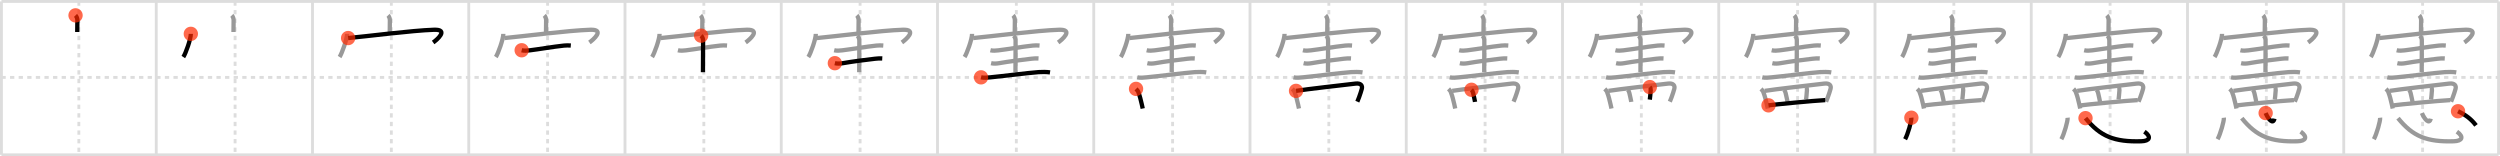 <svg width="1744px" height="109px" viewBox="0 0 1744 109" xmlns="http://www.w3.org/2000/svg" xmlns:xlink="http://www.w3.org/1999/xlink" xml:space="preserve" version="1.1"  baseProfile="full">
<line x1="1" y1="1" x2="1743" y2="1" style="stroke:#ddd;stroke-width:2" />
<line x1="1" y1="1" x2="1" y2="108" style="stroke:#ddd;stroke-width:2" />
<line x1="1" y1="108" x2="1743" y2="108" style="stroke:#ddd;stroke-width:2" />
<line x1="1743" y1="1" x2="1743" y2="108" style="stroke:#ddd;stroke-width:2" />
<line x1="109" y1="1" x2="109" y2="108" style="stroke:#ddd;stroke-width:2" />
<line x1="218" y1="1" x2="218" y2="108" style="stroke:#ddd;stroke-width:2" />
<line x1="327" y1="1" x2="327" y2="108" style="stroke:#ddd;stroke-width:2" />
<line x1="436" y1="1" x2="436" y2="108" style="stroke:#ddd;stroke-width:2" />
<line x1="545" y1="1" x2="545" y2="108" style="stroke:#ddd;stroke-width:2" />
<line x1="654" y1="1" x2="654" y2="108" style="stroke:#ddd;stroke-width:2" />
<line x1="763" y1="1" x2="763" y2="108" style="stroke:#ddd;stroke-width:2" />
<line x1="872" y1="1" x2="872" y2="108" style="stroke:#ddd;stroke-width:2" />
<line x1="981" y1="1" x2="981" y2="108" style="stroke:#ddd;stroke-width:2" />
<line x1="1090" y1="1" x2="1090" y2="108" style="stroke:#ddd;stroke-width:2" />
<line x1="1199" y1="1" x2="1199" y2="108" style="stroke:#ddd;stroke-width:2" />
<line x1="1308" y1="1" x2="1308" y2="108" style="stroke:#ddd;stroke-width:2" />
<line x1="1417" y1="1" x2="1417" y2="108" style="stroke:#ddd;stroke-width:2" />
<line x1="1526" y1="1" x2="1526" y2="108" style="stroke:#ddd;stroke-width:2" />
<line x1="1635" y1="1" x2="1635" y2="108" style="stroke:#ddd;stroke-width:2" />
<line x1="1" y1="54" x2="1743" y2="54" style="stroke:#ddd;stroke-width:2;stroke-dasharray:3 3" />
<line x1="55" y1="1" x2="55" y2="108" style="stroke:#ddd;stroke-width:2;stroke-dasharray:3 3" />
<line x1="164" y1="1" x2="164" y2="108" style="stroke:#ddd;stroke-width:2;stroke-dasharray:3 3" />
<line x1="273" y1="1" x2="273" y2="108" style="stroke:#ddd;stroke-width:2;stroke-dasharray:3 3" />
<line x1="382" y1="1" x2="382" y2="108" style="stroke:#ddd;stroke-width:2;stroke-dasharray:3 3" />
<line x1="491" y1="1" x2="491" y2="108" style="stroke:#ddd;stroke-width:2;stroke-dasharray:3 3" />
<line x1="600" y1="1" x2="600" y2="108" style="stroke:#ddd;stroke-width:2;stroke-dasharray:3 3" />
<line x1="709" y1="1" x2="709" y2="108" style="stroke:#ddd;stroke-width:2;stroke-dasharray:3 3" />
<line x1="818" y1="1" x2="818" y2="108" style="stroke:#ddd;stroke-width:2;stroke-dasharray:3 3" />
<line x1="927" y1="1" x2="927" y2="108" style="stroke:#ddd;stroke-width:2;stroke-dasharray:3 3" />
<line x1="1036" y1="1" x2="1036" y2="108" style="stroke:#ddd;stroke-width:2;stroke-dasharray:3 3" />
<line x1="1145" y1="1" x2="1145" y2="108" style="stroke:#ddd;stroke-width:2;stroke-dasharray:3 3" />
<line x1="1254" y1="1" x2="1254" y2="108" style="stroke:#ddd;stroke-width:2;stroke-dasharray:3 3" />
<line x1="1363" y1="1" x2="1363" y2="108" style="stroke:#ddd;stroke-width:2;stroke-dasharray:3 3" />
<line x1="1472" y1="1" x2="1472" y2="108" style="stroke:#ddd;stroke-width:2;stroke-dasharray:3 3" />
<line x1="1581" y1="1" x2="1581" y2="108" style="stroke:#ddd;stroke-width:2;stroke-dasharray:3 3" />
<line x1="1690" y1="1" x2="1690" y2="108" style="stroke:#ddd;stroke-width:2;stroke-dasharray:3 3" />
<path d="M52.7,10.72c0.91,0.91,1.3,2.47,1.27,3.55c-0.08,3.41-0.08,4.97-0.09,8.07" style="fill:none;stroke:black;stroke-width:3" />
<circle cx="52.7" cy="10.72" r="5" stroke-width="0" fill="#FF2A00" opacity="0.7" />
<path d="M161.7,10.72c0.91,0.91,1.3,2.47,1.27,3.55c-0.08,3.41-0.08,4.97-0.09,8.07" style="fill:none;stroke:#999;stroke-width:3" />
<path d="M133.12,23.62c0,3.66-3.6,13.72-5.24,16.16" style="fill:none;stroke:black;stroke-width:3" />
<circle cx="133.12" cy="23.62" r="5" stroke-width="0" fill="#FF2A00" opacity="0.7" />
<path d="M270.7,10.72c0.91,0.91,1.3,2.47,1.27,3.55c-0.08,3.41-0.08,4.97-0.09,8.07" style="fill:none;stroke:#999;stroke-width:3" />
<path d="M242.12,23.62c0,3.66-3.6,13.72-5.24,16.16" style="fill:none;stroke:#999;stroke-width:3" />
<path d="M242.85,26.55c12.9-1.18,44.53-5.3,59.95-5.79c10.55-0.33,1.99,7.02-0.64,8.87" style="fill:none;stroke:black;stroke-width:3" />
<circle cx="242.85" cy="26.55" r="5" stroke-width="0" fill="#FF2A00" opacity="0.7" />
<path d="M379.7,10.72c0.91,0.91,1.3,2.47,1.27,3.55c-0.08,3.41-0.08,4.97-0.09,8.07" style="fill:none;stroke:#999;stroke-width:3" />
<path d="M351.12,23.62c0,3.66-3.6,13.72-5.24,16.16" style="fill:none;stroke:#999;stroke-width:3" />
<path d="M351.85,26.55c12.9-1.18,44.53-5.3,59.95-5.79c10.55-0.33,1.99,7.02-0.64,8.87" style="fill:none;stroke:#999;stroke-width:3" />
<path d="M363.92,35.06c1.83,0.44,3.8,0.27,5.55,0.06c6.28-0.74,16.15-2.5,23.91-3.32c1.61-0.17,3.19-0.16,4.81-0.04" style="fill:none;stroke:black;stroke-width:3" />
<circle cx="363.92" cy="35.06" r="5" stroke-width="0" fill="#FF2A00" opacity="0.7" />
<path d="M488.7,10.72c0.91,0.91,1.3,2.47,1.27,3.55c-0.08,3.41-0.08,4.97-0.09,8.07" style="fill:none;stroke:#999;stroke-width:3" />
<path d="M460.12,23.62c0,3.66-3.6,13.72-5.24,16.16" style="fill:none;stroke:#999;stroke-width:3" />
<path d="M460.85,26.55c12.9-1.18,44.53-5.3,59.95-5.79c10.55-0.33,1.99,7.02-0.64,8.87" style="fill:none;stroke:#999;stroke-width:3" />
<path d="M472.92,35.06c1.83,0.44,3.8,0.27,5.55,0.06c6.28-0.74,16.15-2.5,23.91-3.32c1.61-0.17,3.19-0.16,4.81-0.04" style="fill:none;stroke:#999;stroke-width:3" />
<path d="M489.1,24.88c1.01,1.01,1.37,2.37,1.37,3.54c0,3.58-0.09,15.1-0.09,21.95" style="fill:none;stroke:black;stroke-width:3" />
<circle cx="489.1" cy="24.88" r="5" stroke-width="0" fill="#FF2A00" opacity="0.7" />
<path d="M597.7,10.72c0.91,0.91,1.3,2.47,1.27,3.55c-0.08,3.41-0.08,4.97-0.09,8.07" style="fill:none;stroke:#999;stroke-width:3" />
<path d="M569.12,23.62c0,3.66-3.6,13.72-5.24,16.16" style="fill:none;stroke:#999;stroke-width:3" />
<path d="M569.85,26.55c12.9-1.18,44.53-5.3,59.95-5.79c10.55-0.33,1.99,7.02-0.64,8.87" style="fill:none;stroke:#999;stroke-width:3" />
<path d="M581.92,35.06c1.83,0.44,3.8,0.27,5.55,0.06c6.28-0.74,16.15-2.5,23.91-3.32c1.61-0.17,3.19-0.16,4.81-0.04" style="fill:none;stroke:#999;stroke-width:3" />
<path d="M598.1,24.88c1.01,1.01,1.37,2.37,1.37,3.54c0,3.58-0.09,15.1-0.09,21.95" style="fill:none;stroke:#999;stroke-width:3" />
<path d="M582.39,44.08c1.86,0.42,3.8,0.3,5.49,0.01c6.65-1.17,17.17-2.53,22.61-3.12c1.66-0.18,3.31-0.3,4.98-0.21" style="fill:none;stroke:black;stroke-width:3" />
<circle cx="582.39" cy="44.08" r="5" stroke-width="0" fill="#FF2A00" opacity="0.7" />
<path d="M706.7,10.72c0.91,0.91,1.3,2.47,1.27,3.55c-0.08,3.41-0.08,4.97-0.09,8.07" style="fill:none;stroke:#999;stroke-width:3" />
<path d="M678.12,23.62c0,3.66-3.6,13.72-5.24,16.16" style="fill:none;stroke:#999;stroke-width:3" />
<path d="M678.85,26.55c12.9-1.18,44.53-5.3,59.95-5.79c10.55-0.33,1.99,7.02-0.64,8.87" style="fill:none;stroke:#999;stroke-width:3" />
<path d="M690.92,35.06c1.83,0.44,3.8,0.27,5.55,0.06c6.28-0.74,16.15-2.5,23.91-3.32c1.61-0.17,3.19-0.16,4.81-0.04" style="fill:none;stroke:#999;stroke-width:3" />
<path d="M707.1,24.88c1.01,1.01,1.37,2.37,1.37,3.54c0,3.58-0.09,15.1-0.09,21.95" style="fill:none;stroke:#999;stroke-width:3" />
<path d="M691.39,44.08c1.86,0.42,3.8,0.3,5.49,0.01c6.65-1.17,17.17-2.53,22.61-3.12c1.66-0.18,3.31-0.3,4.98-0.21" style="fill:none;stroke:#999;stroke-width:3" />
<path d="M684.36,53.95c2.13,0.5,4.5,0.18,6.64-0.02c8.22-0.76,25.13-2.99,33.5-3.62c2.24-0.17,5.62-0.18,8,0.19" style="fill:none;stroke:black;stroke-width:3" />
<circle cx="684.36" cy="53.95" r="5" stroke-width="0" fill="#FF2A00" opacity="0.7" />
<path d="M815.7,10.72c0.91,0.91,1.3,2.47,1.27,3.55c-0.08,3.41-0.08,4.97-0.09,8.07" style="fill:none;stroke:#999;stroke-width:3" />
<path d="M787.12,23.62c0,3.66-3.6,13.72-5.24,16.16" style="fill:none;stroke:#999;stroke-width:3" />
<path d="M787.85,26.55c12.9-1.18,44.53-5.3,59.95-5.79c10.55-0.33,1.99,7.02-0.64,8.87" style="fill:none;stroke:#999;stroke-width:3" />
<path d="M799.92,35.06c1.83,0.44,3.8,0.27,5.55,0.06c6.28-0.74,16.15-2.5,23.91-3.32c1.61-0.17,3.19-0.16,4.81-0.04" style="fill:none;stroke:#999;stroke-width:3" />
<path d="M816.1,24.88c1.01,1.01,1.37,2.37,1.37,3.54c0,3.58-0.09,15.1-0.09,21.95" style="fill:none;stroke:#999;stroke-width:3" />
<path d="M800.39,44.08c1.86,0.42,3.8,0.3,5.49,0.01c6.65-1.17,17.17-2.53,22.61-3.12c1.66-0.18,3.31-0.3,4.98-0.21" style="fill:none;stroke:#999;stroke-width:3" />
<path d="M793.36,53.95c2.13,0.5,4.5,0.18,6.64-0.02c8.22-0.76,25.13-2.99,33.5-3.62c2.24-0.17,5.62-0.18,8,0.19" style="fill:none;stroke:#999;stroke-width:3" />
<path d="M792.5,62c0.81,0.81,1.64,1.88,1.81,2.85c0.84,2.16,1.48,4.78,2.18,7.82c0.25,1.07,0.48,2.11,0.67,3.04" style="fill:none;stroke:black;stroke-width:3" />
<circle cx="792.5" cy="62.0" r="5" stroke-width="0" fill="#FF2A00" opacity="0.7" />
<path d="M924.7,10.72c0.91,0.91,1.3,2.47,1.27,3.55c-0.08,3.41-0.08,4.97-0.09,8.07" style="fill:none;stroke:#999;stroke-width:3" />
<path d="M896.12,23.62c0,3.66-3.6,13.72-5.24,16.16" style="fill:none;stroke:#999;stroke-width:3" />
<path d="M896.85,26.55c12.9-1.18,44.53-5.3,59.95-5.79c10.55-0.33,1.99,7.02-0.64,8.87" style="fill:none;stroke:#999;stroke-width:3" />
<path d="M908.92,35.06c1.83,0.44,3.8,0.27,5.55,0.06c6.28-0.74,16.15-2.5,23.91-3.32c1.61-0.17,3.19-0.16,4.81-0.04" style="fill:none;stroke:#999;stroke-width:3" />
<path d="M925.1,24.88c1.01,1.01,1.37,2.37,1.37,3.54c0,3.58-0.09,15.1-0.09,21.95" style="fill:none;stroke:#999;stroke-width:3" />
<path d="M909.39,44.08c1.86,0.42,3.8,0.3,5.49,0.01c6.65-1.17,17.17-2.53,22.61-3.12c1.66-0.18,3.31-0.3,4.98-0.21" style="fill:none;stroke:#999;stroke-width:3" />
<path d="M902.36,53.95c2.13,0.5,4.5,0.18,6.64-0.02c8.22-0.76,25.13-2.99,33.5-3.62c2.24-0.17,5.62-0.18,8,0.19" style="fill:none;stroke:#999;stroke-width:3" />
<path d="M901.5,62c0.81,0.81,1.64,1.88,1.81,2.85c0.84,2.16,1.48,4.78,2.18,7.82c0.25,1.07,0.48,2.11,0.67,3.04" style="fill:none;stroke:#999;stroke-width:3" />
<path d="M904.11,63.39c6.73-1.1,32.81-4.06,41.54-5.08c3.72-0.44,4.97,1.44,4.33,3.72c-0.52,1.85-1,3.36-1.87,5.76c-0.39,1.09-0.81,2.17-1.24,3.15" style="fill:none;stroke:black;stroke-width:3" />
<circle cx="904.11" cy="63.39" r="5" stroke-width="0" fill="#FF2A00" opacity="0.7" />
<path d="M1033.7,10.72c0.91,0.91,1.3,2.47,1.27,3.55c-0.08,3.41-0.08,4.97-0.09,8.07" style="fill:none;stroke:#999;stroke-width:3" />
<path d="M1005.12,23.62c0,3.66-3.6,13.72-5.24,16.16" style="fill:none;stroke:#999;stroke-width:3" />
<path d="M1005.85,26.55c12.9-1.18,44.53-5.3,59.95-5.79c10.55-0.33,1.99,7.02-0.64,8.87" style="fill:none;stroke:#999;stroke-width:3" />
<path d="M1017.92,35.06c1.83,0.44,3.8,0.27,5.55,0.06c6.28-0.74,16.15-2.5,23.91-3.32c1.61-0.17,3.19-0.16,4.81-0.04" style="fill:none;stroke:#999;stroke-width:3" />
<path d="M1034.1,24.88c1.01,1.01,1.37,2.37,1.37,3.54c0,3.58-0.09,15.1-0.09,21.95" style="fill:none;stroke:#999;stroke-width:3" />
<path d="M1018.39,44.08c1.86,0.42,3.8,0.3,5.49,0.01c6.65-1.17,17.17-2.53,22.61-3.12c1.66-0.18,3.31-0.3,4.98-0.21" style="fill:none;stroke:#999;stroke-width:3" />
<path d="M1011.36,53.95c2.13,0.5,4.5,0.18,6.64-0.02c8.22-0.76,25.13-2.99,33.5-3.62c2.24-0.17,5.62-0.18,8,0.19" style="fill:none;stroke:#999;stroke-width:3" />
<path d="M1010.5,62c0.81,0.81,1.64,1.88,1.81,2.85c0.84,2.16,1.48,4.78,2.18,7.82c0.25,1.07,0.48,2.11,0.67,3.04" style="fill:none;stroke:#999;stroke-width:3" />
<path d="M1013.11,63.39c6.73-1.1,32.81-4.06,41.54-5.08c3.72-0.44,4.97,1.44,4.33,3.72c-0.52,1.85-1,3.36-1.87,5.76c-0.39,1.09-0.81,2.17-1.24,3.15" style="fill:none;stroke:#999;stroke-width:3" />
<path d="M1026.5,62.63c0.56,0.56,0.97,1.39,1.17,2.34c0.54,2.56,1.16,4.96,1.32,6.11" style="fill:none;stroke:black;stroke-width:3" />
<circle cx="1026.5" cy="62.63" r="5" stroke-width="0" fill="#FF2A00" opacity="0.7" />
<path d="M1142.7,10.72c0.91,0.91,1.3,2.47,1.27,3.55c-0.08,3.41-0.08,4.97-0.09,8.07" style="fill:none;stroke:#999;stroke-width:3" />
<path d="M1114.12,23.62c0,3.66-3.6,13.72-5.24,16.16" style="fill:none;stroke:#999;stroke-width:3" />
<path d="M1114.85,26.55c12.9-1.18,44.53-5.3,59.95-5.79c10.55-0.33,1.99,7.02-0.64,8.87" style="fill:none;stroke:#999;stroke-width:3" />
<path d="M1126.92,35.06c1.83,0.44,3.8,0.27,5.55,0.06c6.28-0.74,16.15-2.5,23.91-3.32c1.61-0.17,3.19-0.16,4.81-0.04" style="fill:none;stroke:#999;stroke-width:3" />
<path d="M1143.1,24.88c1.01,1.01,1.37,2.37,1.37,3.54c0,3.58-0.09,15.1-0.09,21.95" style="fill:none;stroke:#999;stroke-width:3" />
<path d="M1127.39,44.08c1.86,0.42,3.8,0.3,5.49,0.01c6.65-1.17,17.17-2.53,22.61-3.12c1.66-0.18,3.31-0.3,4.98-0.21" style="fill:none;stroke:#999;stroke-width:3" />
<path d="M1120.36,53.95c2.13,0.5,4.5,0.18,6.64-0.02c8.22-0.76,25.13-2.99,33.5-3.62c2.24-0.17,5.62-0.18,8,0.19" style="fill:none;stroke:#999;stroke-width:3" />
<path d="M1119.5,62c0.81,0.81,1.64,1.88,1.81,2.85c0.84,2.16,1.48,4.78,2.18,7.82c0.25,1.07,0.48,2.11,0.67,3.04" style="fill:none;stroke:#999;stroke-width:3" />
<path d="M1122.11,63.39c6.73-1.1,32.81-4.06,41.54-5.08c3.72-0.44,4.97,1.44,4.33,3.72c-0.52,1.85-1,3.36-1.87,5.76c-0.39,1.09-0.81,2.17-1.24,3.15" style="fill:none;stroke:#999;stroke-width:3" />
<path d="M1135.5,62.63c0.56,0.56,0.97,1.39,1.17,2.34c0.54,2.56,1.16,4.96,1.32,6.11" style="fill:none;stroke:#999;stroke-width:3" />
<path d="M1150.9,60.75c0.49,0.49,0.68,1.28,0.63,2.11c-0.18,2.67-0.48,5.57-0.62,6.63" style="fill:none;stroke:black;stroke-width:3" />
<circle cx="1150.9" cy="60.75" r="5" stroke-width="0" fill="#FF2A00" opacity="0.7" />
<path d="M1251.7,10.72c0.91,0.91,1.3,2.47,1.27,3.55c-0.08,3.41-0.08,4.97-0.09,8.07" style="fill:none;stroke:#999;stroke-width:3" />
<path d="M1223.12,23.62c0,3.66-3.6,13.72-5.24,16.16" style="fill:none;stroke:#999;stroke-width:3" />
<path d="M1223.85,26.55c12.9-1.18,44.53-5.3,59.95-5.79c10.55-0.33,1.99,7.02-0.64,8.87" style="fill:none;stroke:#999;stroke-width:3" />
<path d="M1235.92,35.06c1.83,0.44,3.8,0.27,5.55,0.06c6.28-0.74,16.15-2.5,23.91-3.32c1.61-0.17,3.19-0.16,4.81-0.04" style="fill:none;stroke:#999;stroke-width:3" />
<path d="M1252.1,24.88c1.01,1.01,1.37,2.37,1.37,3.54c0,3.58-0.09,15.1-0.09,21.95" style="fill:none;stroke:#999;stroke-width:3" />
<path d="M1236.39,44.08c1.86,0.42,3.8,0.3,5.49,0.01c6.65-1.17,17.17-2.53,22.61-3.12c1.66-0.18,3.31-0.3,4.98-0.21" style="fill:none;stroke:#999;stroke-width:3" />
<path d="M1229.36,53.95c2.13,0.5,4.5,0.18,6.64-0.02c8.22-0.76,25.13-2.99,33.5-3.62c2.24-0.17,5.62-0.18,8,0.19" style="fill:none;stroke:#999;stroke-width:3" />
<path d="M1228.5,62c0.81,0.81,1.64,1.88,1.81,2.85c0.84,2.16,1.48,4.78,2.18,7.82c0.25,1.07,0.48,2.11,0.67,3.04" style="fill:none;stroke:#999;stroke-width:3" />
<path d="M1231.11,63.39c6.73-1.1,32.81-4.06,41.54-5.08c3.72-0.44,4.97,1.44,4.33,3.72c-0.52,1.85-1,3.36-1.87,5.76c-0.39,1.09-0.81,2.17-1.24,3.15" style="fill:none;stroke:#999;stroke-width:3" />
<path d="M1244.5,62.63c0.56,0.56,0.97,1.39,1.17,2.34c0.54,2.56,1.16,4.96,1.32,6.11" style="fill:none;stroke:#999;stroke-width:3" />
<path d="M1259.9,60.75c0.49,0.49,0.68,1.28,0.63,2.11c-0.18,2.67-0.48,5.57-0.62,6.63" style="fill:none;stroke:#999;stroke-width:3" />
<path d="M1233.71,73.49c3.44-0.52,31.29-3.24,39.56-3.66" style="fill:none;stroke:black;stroke-width:3" />
<circle cx="1233.71" cy="73.49" r="5" stroke-width="0" fill="#FF2A00" opacity="0.7" />
<path d="M1360.7,10.72c0.91,0.91,1.3,2.47,1.27,3.55c-0.08,3.41-0.08,4.97-0.09,8.07" style="fill:none;stroke:#999;stroke-width:3" />
<path d="M1332.12,23.62c0,3.66-3.6,13.72-5.24,16.16" style="fill:none;stroke:#999;stroke-width:3" />
<path d="M1332.85,26.55c12.9-1.18,44.53-5.3,59.95-5.79c10.55-0.33,1.99,7.02-0.64,8.87" style="fill:none;stroke:#999;stroke-width:3" />
<path d="M1344.92,35.06c1.83,0.44,3.8,0.27,5.55,0.06c6.28-0.74,16.15-2.5,23.91-3.32c1.61-0.17,3.19-0.16,4.81-0.04" style="fill:none;stroke:#999;stroke-width:3" />
<path d="M1361.1,24.88c1.01,1.01,1.37,2.37,1.37,3.54c0,3.58-0.09,15.1-0.09,21.95" style="fill:none;stroke:#999;stroke-width:3" />
<path d="M1345.39,44.08c1.86,0.42,3.8,0.3,5.49,0.01c6.65-1.17,17.17-2.53,22.61-3.12c1.66-0.18,3.31-0.3,4.98-0.21" style="fill:none;stroke:#999;stroke-width:3" />
<path d="M1338.36,53.95c2.13,0.5,4.5,0.18,6.64-0.02c8.22-0.76,25.13-2.99,33.5-3.62c2.24-0.17,5.62-0.18,8,0.19" style="fill:none;stroke:#999;stroke-width:3" />
<path d="M1337.5,62c0.81,0.81,1.64,1.88,1.81,2.85c0.84,2.16,1.48,4.78,2.18,7.82c0.25,1.07,0.48,2.11,0.67,3.04" style="fill:none;stroke:#999;stroke-width:3" />
<path d="M1340.11,63.39c6.73-1.1,32.81-4.06,41.54-5.08c3.72-0.44,4.97,1.44,4.33,3.72c-0.52,1.85-1,3.36-1.87,5.76c-0.39,1.09-0.81,2.17-1.24,3.15" style="fill:none;stroke:#999;stroke-width:3" />
<path d="M1353.5,62.63c0.56,0.56,0.97,1.39,1.17,2.34c0.54,2.56,1.16,4.96,1.32,6.11" style="fill:none;stroke:#999;stroke-width:3" />
<path d="M1368.9,60.75c0.49,0.49,0.68,1.28,0.63,2.11c-0.18,2.67-0.48,5.57-0.62,6.63" style="fill:none;stroke:#999;stroke-width:3" />
<path d="M1342.71,73.49c3.44-0.52,31.29-3.24,39.56-3.66" style="fill:none;stroke:#999;stroke-width:3" />
<path d="M1333.37,82.12c0.24,2.12-2.44,11.48-4.38,15.01" style="fill:none;stroke:black;stroke-width:3" />
<circle cx="1333.37" cy="82.12" r="5" stroke-width="0" fill="#FF2A00" opacity="0.7" />
<path d="M1469.7,10.72c0.91,0.91,1.3,2.47,1.27,3.55c-0.08,3.41-0.08,4.97-0.09,8.07" style="fill:none;stroke:#999;stroke-width:3" />
<path d="M1441.12,23.62c0,3.66-3.6,13.72-5.24,16.16" style="fill:none;stroke:#999;stroke-width:3" />
<path d="M1441.85,26.55c12.9-1.18,44.53-5.3,59.95-5.79c10.55-0.33,1.99,7.02-0.64,8.87" style="fill:none;stroke:#999;stroke-width:3" />
<path d="M1453.92,35.06c1.83,0.44,3.8,0.27,5.55,0.06c6.28-0.74,16.15-2.5,23.91-3.32c1.61-0.17,3.19-0.16,4.81-0.04" style="fill:none;stroke:#999;stroke-width:3" />
<path d="M1470.1,24.88c1.01,1.01,1.37,2.37,1.37,3.54c0,3.58-0.09,15.1-0.09,21.95" style="fill:none;stroke:#999;stroke-width:3" />
<path d="M1454.39,44.08c1.86,0.42,3.8,0.3,5.49,0.01c6.65-1.17,17.17-2.53,22.61-3.12c1.66-0.18,3.31-0.3,4.98-0.21" style="fill:none;stroke:#999;stroke-width:3" />
<path d="M1447.36,53.95c2.13,0.5,4.5,0.18,6.64-0.02c8.22-0.76,25.13-2.99,33.5-3.62c2.24-0.17,5.62-0.18,8,0.19" style="fill:none;stroke:#999;stroke-width:3" />
<path d="M1446.5,62c0.81,0.81,1.64,1.88,1.81,2.85c0.84,2.16,1.48,4.78,2.18,7.82c0.25,1.07,0.48,2.11,0.67,3.04" style="fill:none;stroke:#999;stroke-width:3" />
<path d="M1449.11,63.39c6.73-1.1,32.81-4.06,41.54-5.08c3.72-0.44,4.97,1.44,4.33,3.72c-0.52,1.85-1,3.36-1.87,5.76c-0.39,1.09-0.81,2.17-1.24,3.15" style="fill:none;stroke:#999;stroke-width:3" />
<path d="M1462.5,62.63c0.56,0.56,0.97,1.39,1.17,2.34c0.54,2.56,1.16,4.96,1.32,6.11" style="fill:none;stroke:#999;stroke-width:3" />
<path d="M1477.9,60.75c0.49,0.49,0.68,1.28,0.63,2.11c-0.18,2.67-0.48,5.57-0.62,6.63" style="fill:none;stroke:#999;stroke-width:3" />
<path d="M1451.71,73.49c3.44-0.52,31.29-3.24,39.56-3.66" style="fill:none;stroke:#999;stroke-width:3" />
<path d="M1442.37,82.12c0.24,2.12-2.44,11.48-4.38,15.01" style="fill:none;stroke:#999;stroke-width:3" />
<path d="M1454.85,82.42C1465.25,95.25,1475.0,99.12,1493.81,98.55c5.85-0.18,7.19-3.05,2.13-6.72" style="fill:none;stroke:black;stroke-width:3" />
<circle cx="1454.85" cy="82.42" r="5" stroke-width="0" fill="#FF2A00" opacity="0.7" />
<path d="M1578.7,10.72c0.91,0.91,1.3,2.47,1.27,3.55c-0.08,3.41-0.08,4.97-0.09,8.07" style="fill:none;stroke:#999;stroke-width:3" />
<path d="M1550.12,23.62c0,3.66-3.6,13.72-5.24,16.16" style="fill:none;stroke:#999;stroke-width:3" />
<path d="M1550.85,26.55c12.9-1.18,44.53-5.3,59.95-5.79c10.55-0.33,1.99,7.02-0.64,8.87" style="fill:none;stroke:#999;stroke-width:3" />
<path d="M1562.92,35.06c1.83,0.44,3.8,0.27,5.55,0.06c6.28-0.74,16.15-2.5,23.91-3.32c1.61-0.17,3.19-0.16,4.81-0.04" style="fill:none;stroke:#999;stroke-width:3" />
<path d="M1579.1,24.88c1.01,1.01,1.37,2.37,1.37,3.54c0,3.58-0.09,15.1-0.09,21.95" style="fill:none;stroke:#999;stroke-width:3" />
<path d="M1563.39,44.08c1.86,0.42,3.8,0.3,5.49,0.01c6.65-1.17,17.17-2.53,22.61-3.12c1.66-0.18,3.31-0.3,4.98-0.21" style="fill:none;stroke:#999;stroke-width:3" />
<path d="M1556.36,53.95c2.13,0.5,4.5,0.18,6.64-0.02c8.22-0.76,25.13-2.99,33.5-3.62c2.24-0.17,5.62-0.18,8,0.19" style="fill:none;stroke:#999;stroke-width:3" />
<path d="M1555.5,62c0.81,0.81,1.64,1.88,1.81,2.85c0.84,2.16,1.48,4.78,2.18,7.82c0.25,1.07,0.48,2.11,0.67,3.04" style="fill:none;stroke:#999;stroke-width:3" />
<path d="M1558.11,63.39c6.73-1.1,32.81-4.06,41.54-5.08c3.72-0.44,4.97,1.44,4.33,3.72c-0.52,1.85-1,3.36-1.87,5.76c-0.39,1.09-0.81,2.17-1.24,3.15" style="fill:none;stroke:#999;stroke-width:3" />
<path d="M1571.5,62.63c0.56,0.56,0.97,1.39,1.17,2.34c0.54,2.56,1.16,4.96,1.32,6.11" style="fill:none;stroke:#999;stroke-width:3" />
<path d="M1586.9,60.75c0.49,0.49,0.68,1.28,0.63,2.11c-0.18,2.67-0.48,5.57-0.62,6.63" style="fill:none;stroke:#999;stroke-width:3" />
<path d="M1560.71,73.49c3.44-0.52,31.29-3.24,39.56-3.66" style="fill:none;stroke:#999;stroke-width:3" />
<path d="M1551.37,82.12c0.24,2.12-2.44,11.48-4.38,15.01" style="fill:none;stroke:#999;stroke-width:3" />
<path d="M1563.85,82.42C1574.25,95.25,1584.0,99.12,1602.81,98.55c5.85-0.18,7.19-3.05,2.13-6.72" style="fill:none;stroke:#999;stroke-width:3" />
<path d="M1580.52,78.87c1.73,4.26,5.22,8.3,6.12,3.92" style="fill:none;stroke:black;stroke-width:3" />
<circle cx="1580.52" cy="78.87" r="5" stroke-width="0" fill="#FF2A00" opacity="0.7" />
<path d="M1687.7,10.72c0.91,0.91,1.3,2.47,1.27,3.55c-0.08,3.41-0.08,4.97-0.09,8.07" style="fill:none;stroke:#999;stroke-width:3" />
<path d="M1659.12,23.62c0,3.66-3.6,13.72-5.24,16.16" style="fill:none;stroke:#999;stroke-width:3" />
<path d="M1659.85,26.55c12.9-1.18,44.53-5.3,59.95-5.79c10.55-0.33,1.99,7.02-0.64,8.87" style="fill:none;stroke:#999;stroke-width:3" />
<path d="M1671.92,35.06c1.83,0.44,3.8,0.27,5.55,0.06c6.28-0.74,16.15-2.5,23.91-3.32c1.61-0.17,3.19-0.16,4.81-0.04" style="fill:none;stroke:#999;stroke-width:3" />
<path d="M1688.1,24.88c1.01,1.01,1.37,2.37,1.37,3.54c0,3.58-0.09,15.1-0.09,21.95" style="fill:none;stroke:#999;stroke-width:3" />
<path d="M1672.39,44.08c1.86,0.42,3.8,0.3,5.49,0.01c6.65-1.17,17.17-2.53,22.61-3.12c1.66-0.18,3.31-0.3,4.98-0.21" style="fill:none;stroke:#999;stroke-width:3" />
<path d="M1665.36,53.95c2.13,0.5,4.5,0.18,6.64-0.02c8.22-0.76,25.13-2.99,33.5-3.62c2.24-0.17,5.62-0.18,8,0.19" style="fill:none;stroke:#999;stroke-width:3" />
<path d="M1664.5,62c0.81,0.81,1.64,1.88,1.81,2.85c0.84,2.16,1.48,4.78,2.18,7.82c0.25,1.07,0.48,2.11,0.67,3.04" style="fill:none;stroke:#999;stroke-width:3" />
<path d="M1667.11,63.39c6.73-1.1,32.81-4.06,41.54-5.08c3.72-0.44,4.97,1.44,4.33,3.72c-0.52,1.85-1,3.36-1.87,5.76c-0.39,1.09-0.81,2.17-1.24,3.15" style="fill:none;stroke:#999;stroke-width:3" />
<path d="M1680.5,62.63c0.56,0.56,0.97,1.39,1.17,2.34c0.54,2.56,1.16,4.96,1.32,6.11" style="fill:none;stroke:#999;stroke-width:3" />
<path d="M1695.9,60.75c0.49,0.49,0.68,1.28,0.63,2.11c-0.18,2.67-0.48,5.57-0.62,6.63" style="fill:none;stroke:#999;stroke-width:3" />
<path d="M1669.71,73.49c3.44-0.52,31.29-3.24,39.56-3.66" style="fill:none;stroke:#999;stroke-width:3" />
<path d="M1660.37,82.12c0.24,2.12-2.44,11.48-4.38,15.01" style="fill:none;stroke:#999;stroke-width:3" />
<path d="M1672.85,82.42C1683.25,95.25,1693.0,99.12,1711.81,98.55c5.85-0.18,7.19-3.05,2.13-6.72" style="fill:none;stroke:#999;stroke-width:3" />
<path d="M1689.52,78.87c1.73,4.26,5.22,8.3,6.12,3.92" style="fill:none;stroke:#999;stroke-width:3" />
<path d="M1714.72,77.6C1720.0,80.12,1724.0,83.12,1727.26,87.47" style="fill:none;stroke:black;stroke-width:3" />
<circle cx="1714.72" cy="77.6" r="5" stroke-width="0" fill="#FF2A00" opacity="0.7" />
</svg>